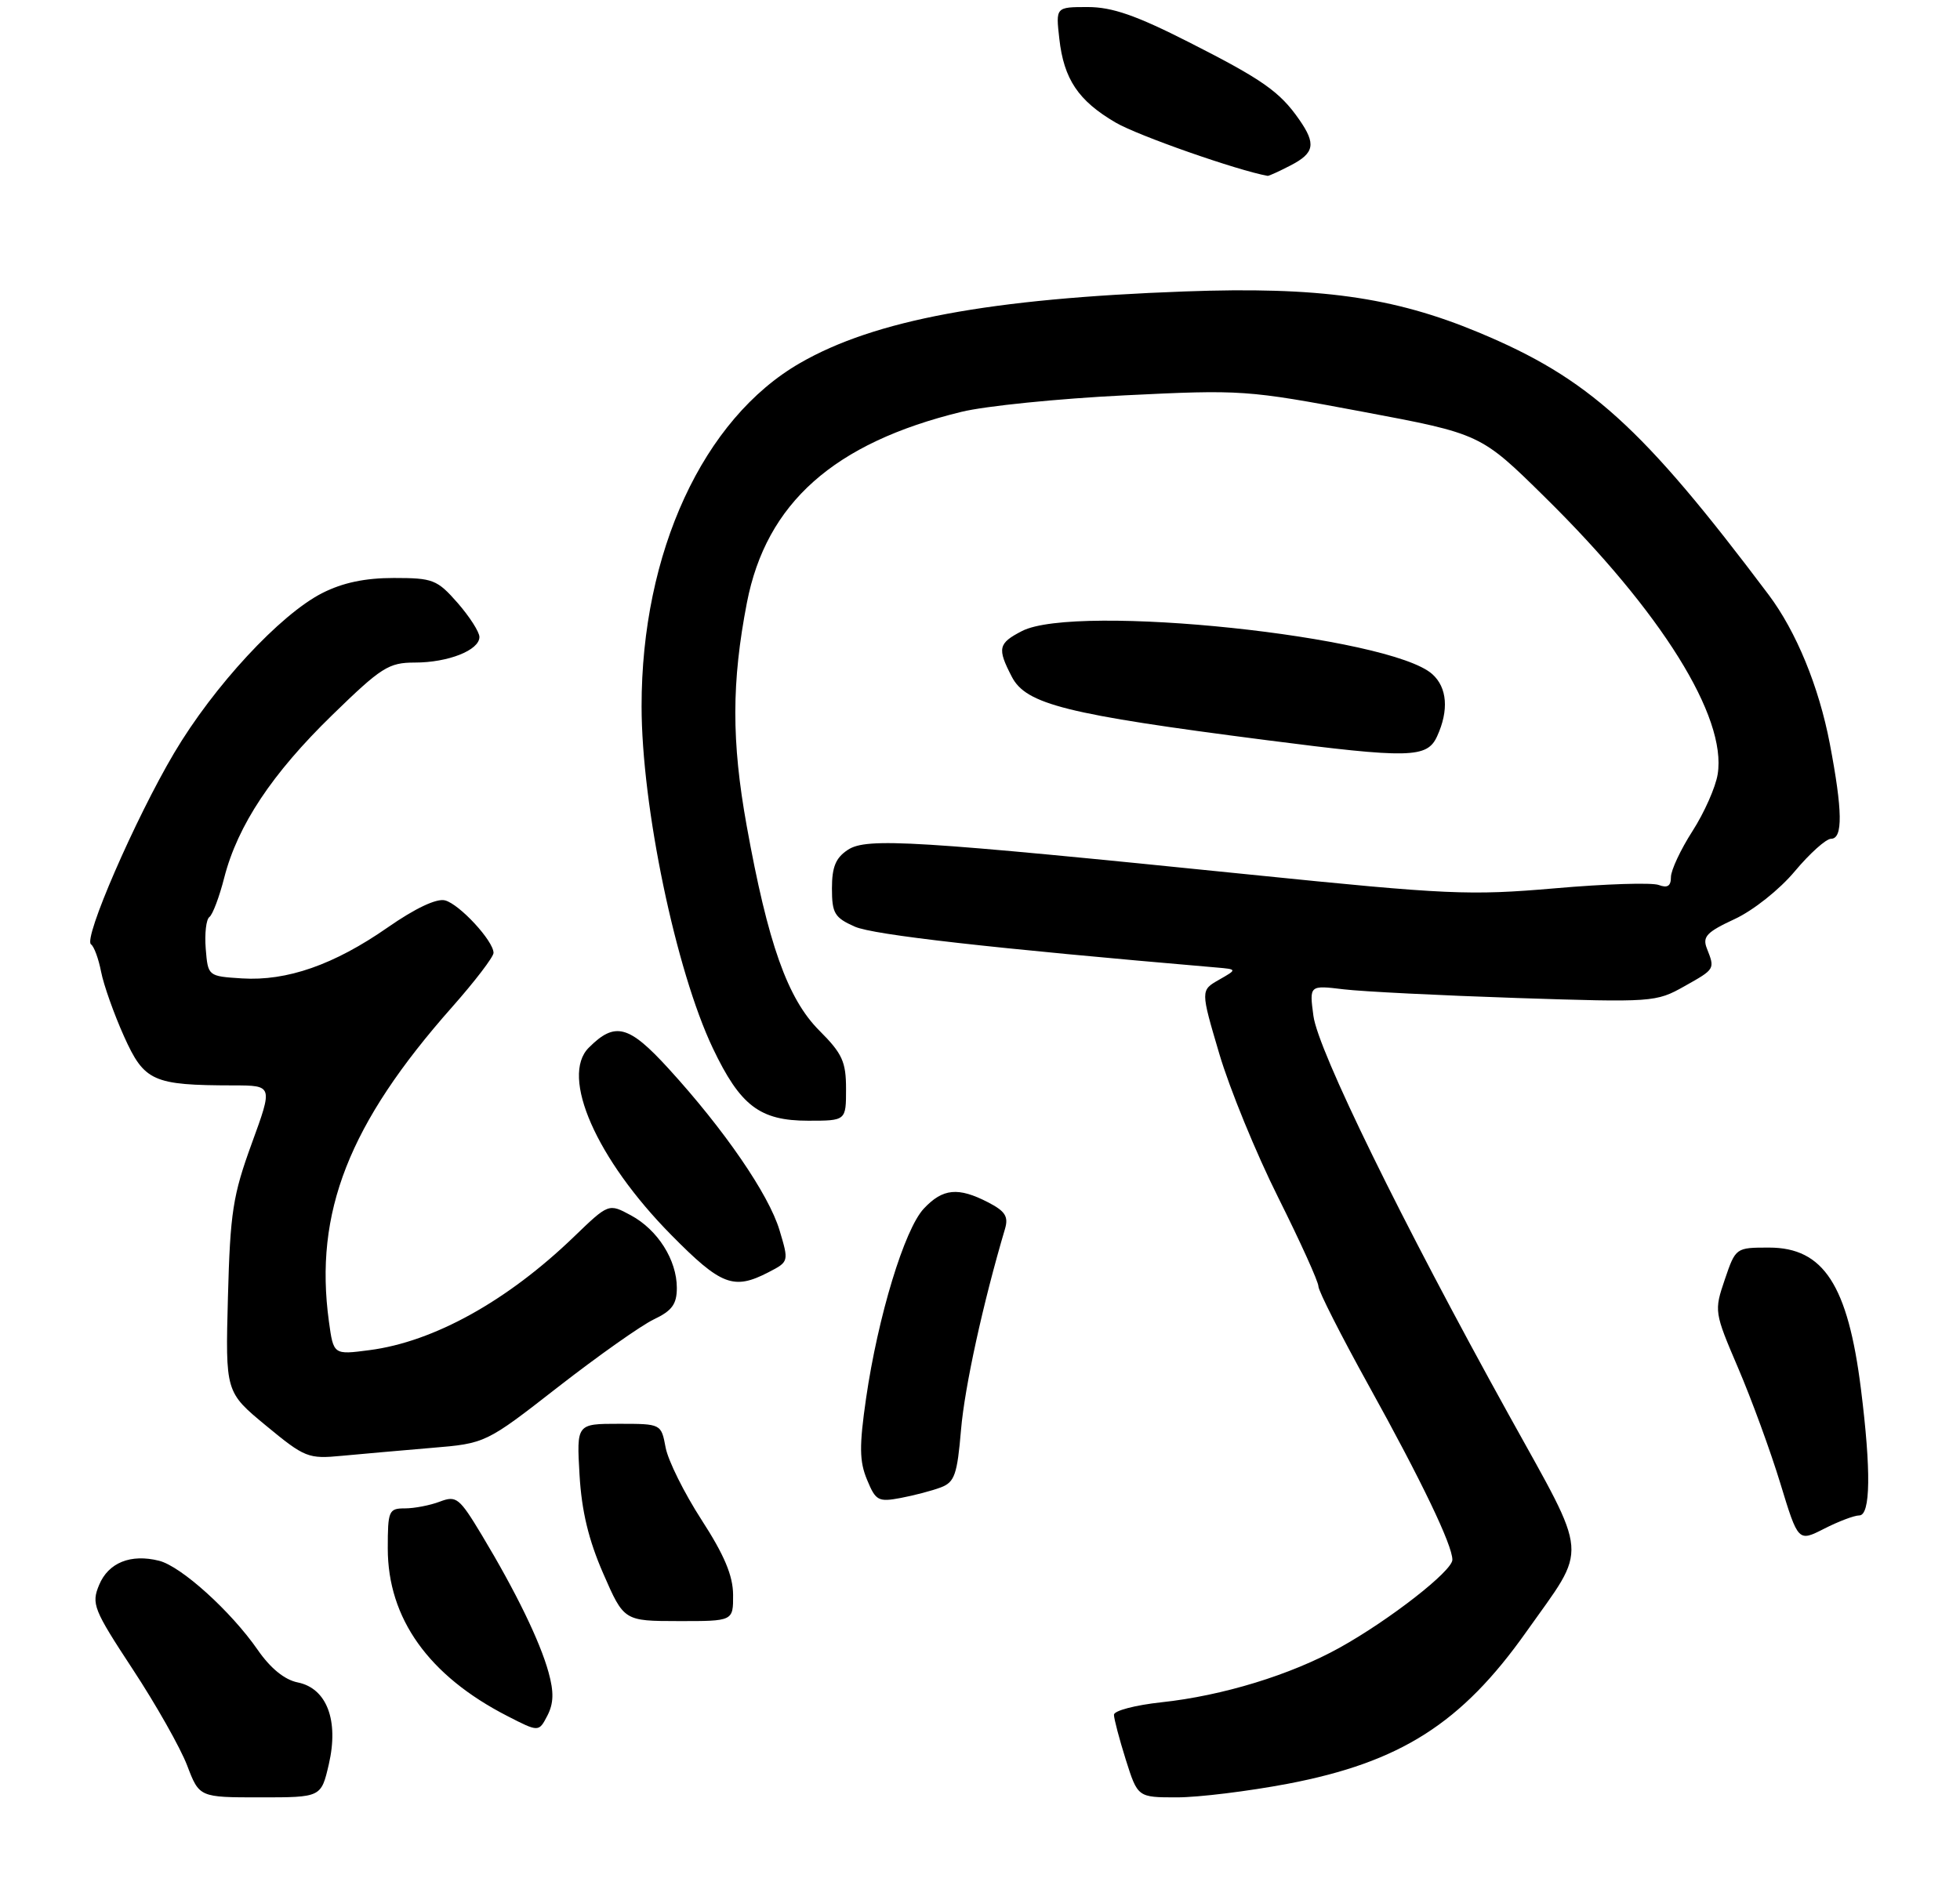 <?xml version="1.0" encoding="UTF-8" standalone="no"?>
<!DOCTYPE svg PUBLIC "-//W3C//DTD SVG 1.1//EN" "http://www.w3.org/Graphics/SVG/1.1/DTD/svg11.dtd" >
<svg xmlns="http://www.w3.org/2000/svg" xmlns:xlink="http://www.w3.org/1999/xlink" version="1.1" viewBox="0 0 278 269">
 <g >
 <path fill="currentColor"
d=" M 46.64 250.30 C 48.08 244.07 46.35 239.52 42.22 238.69 C 40.37 238.32 38.36 236.69 36.55 234.07 C 32.75 228.59 25.69 222.21 22.56 221.43 C 18.54 220.42 15.37 221.70 14.06 224.86 C 12.94 227.55 13.25 228.33 18.83 236.83 C 22.12 241.83 25.58 247.96 26.54 250.46 C 28.27 255.00 28.27 255.00 36.91 255.00 C 45.55 255.00 45.55 255.00 46.64 250.30 Z  M 182.66 253.07 C 198.64 250.02 207.30 244.51 216.49 231.51 C 225.30 219.07 225.50 221.50 214.00 200.72 C 198.78 173.22 186.95 149.05 186.29 144.12 C 185.71 139.77 185.71 139.77 190.60 140.36 C 193.30 140.68 204.34 141.23 215.15 141.59 C 234.41 142.22 234.89 142.19 238.90 139.93 C 243.28 137.47 243.26 137.51 242.09 134.54 C 241.45 132.89 242.08 132.23 246.02 130.40 C 248.66 129.18 252.40 126.21 254.57 123.61 C 256.69 121.08 259.00 119.00 259.71 119.00 C 261.41 119.00 261.35 115.02 259.53 105.49 C 257.98 97.40 254.77 89.59 250.85 84.37 C 232.93 60.53 225.33 53.65 209.67 47.14 C 197.61 42.12 187.05 40.65 168.00 41.35 C 140.40 42.36 124.06 45.40 113.47 51.51 C 99.73 59.42 90.99 78.36 91.00 100.21 C 91.01 114.42 95.85 137.65 101.10 148.70 C 105.00 156.89 107.77 159.00 114.63 159.00 C 120.00 159.00 120.00 159.00 120.00 154.50 C 120.00 150.63 119.47 149.47 116.22 146.22 C 111.70 141.70 108.92 133.87 105.90 117.12 C 103.75 105.17 103.76 96.78 105.94 85.50 C 108.68 71.38 118.27 62.84 136.37 58.43 C 139.74 57.60 150.15 56.55 159.50 56.09 C 176.12 55.27 176.87 55.33 193.26 58.41 C 210.02 61.56 210.02 61.56 219.12 70.53 C 235.65 86.81 244.94 101.71 243.63 109.84 C 243.34 111.67 241.73 115.31 240.05 117.92 C 238.37 120.54 237.00 123.47 237.00 124.44 C 237.00 125.71 236.51 126.02 235.28 125.56 C 234.34 125.19 227.70 125.40 220.53 126.03 C 208.45 127.07 205.31 126.93 177.50 124.10 C 129.68 119.23 122.94 118.81 120.27 120.56 C 118.54 121.69 118.00 122.99 118.00 126.04 C 118.00 129.58 118.37 130.19 121.25 131.47 C 123.92 132.64 140.45 134.51 172.50 137.26 C 175.50 137.52 175.50 137.52 172.89 139.01 C 170.28 140.50 170.28 140.50 172.94 149.50 C 174.40 154.45 178.16 163.63 181.30 169.90 C 184.43 176.17 187.00 181.84 187.00 182.50 C 187.00 183.15 190.22 189.50 194.15 196.60 C 201.63 210.10 206.00 219.20 206.00 221.29 C 206.00 222.88 197.09 229.83 190.00 233.77 C 183.07 237.62 173.42 240.58 164.73 241.51 C 161.03 241.91 158.00 242.70 158.00 243.28 C 158.00 243.85 158.76 246.73 159.68 249.66 C 161.37 255.00 161.37 255.00 166.93 255.00 C 170.00 255.00 177.07 254.13 182.66 253.07 Z  M 77.81 237.28 C 76.60 232.87 73.18 225.84 68.34 217.79 C 65.15 212.49 64.73 212.15 62.39 213.04 C 61.00 213.57 58.77 214.00 57.43 214.00 C 55.14 214.00 55.00 214.33 55.00 219.68 C 55.00 229.61 60.80 237.74 71.96 243.46 C 76.42 245.75 76.42 245.75 77.64 243.40 C 78.53 241.67 78.58 240.06 77.81 237.28 Z  M 103.98 226.25 C 103.96 223.53 102.73 220.61 99.50 215.62 C 97.05 211.83 94.76 207.22 94.41 205.37 C 93.78 202.00 93.78 202.00 87.78 202.00 C 81.78 202.00 81.78 202.00 82.20 209.25 C 82.50 214.39 83.48 218.47 85.56 223.24 C 88.50 229.98 88.50 229.98 96.25 229.99 C 104.00 230.00 104.00 230.00 103.98 226.25 Z  M 263.71 215.00 C 265.32 215.00 265.40 208.65 263.95 197.07 C 262.10 182.31 258.65 177.00 250.92 177.00 C 246.20 177.00 246.18 177.01 244.64 181.53 C 243.12 186.01 243.14 186.15 246.53 194.08 C 248.42 198.49 251.11 205.84 252.51 210.43 C 255.05 218.76 255.05 218.76 258.74 216.88 C 260.76 215.85 263.00 215.00 263.71 215.00 Z  M 133.45 211.02 C 135.40 210.28 135.77 209.21 136.31 202.83 C 136.83 196.75 139.42 184.90 142.55 174.33 C 143.06 172.59 142.57 171.83 140.15 170.58 C 135.91 168.39 133.72 168.60 131.04 171.46 C 128.29 174.38 124.53 186.76 122.84 198.39 C 121.86 205.17 121.89 207.32 122.98 209.94 C 124.21 212.92 124.57 213.12 127.76 212.52 C 129.66 212.16 132.22 211.49 133.45 211.02 Z  M 61.19 205.42 C 68.89 204.78 68.89 204.78 79.19 196.75 C 84.86 192.34 90.96 188.03 92.75 187.18 C 95.32 185.96 96.00 185.02 96.00 182.72 C 96.00 178.76 93.29 174.47 89.48 172.42 C 86.33 170.72 86.33 170.72 81.41 175.46 C 71.97 184.57 61.52 190.37 52.40 191.55 C 47.30 192.22 47.30 192.22 46.65 187.47 C 44.54 172.03 49.47 159.43 64.13 142.87 C 67.36 139.22 70.00 135.76 70.00 135.19 C 70.00 133.50 65.18 128.28 63.12 127.74 C 61.93 127.43 58.91 128.85 54.99 131.58 C 47.38 136.88 40.70 139.21 34.32 138.81 C 29.50 138.50 29.50 138.50 29.18 134.60 C 29.01 132.46 29.24 130.43 29.70 130.10 C 30.16 129.77 31.11 127.25 31.81 124.50 C 33.72 117.08 38.58 109.76 47.14 101.43 C 54.09 94.66 55.13 94.00 58.84 94.00 C 63.57 94.00 68.00 92.25 68.00 90.37 C 68.00 89.66 66.60 87.48 64.90 85.53 C 62.00 82.23 61.40 82.00 55.86 82.00 C 51.77 82.00 48.61 82.67 45.71 84.14 C 39.73 87.18 30.31 97.35 24.70 106.83 C 19.17 116.17 11.77 133.22 12.91 133.98 C 13.34 134.27 13.98 136.02 14.34 137.87 C 14.70 139.73 16.16 143.84 17.58 147.01 C 20.47 153.43 21.66 153.97 33.11 153.99 C 38.71 154.00 38.71 154.00 35.70 162.25 C 33.03 169.58 32.65 172.00 32.33 184.00 C 31.97 197.50 31.97 197.50 37.73 202.26 C 43.24 206.81 43.72 207.00 48.50 206.54 C 51.25 206.28 56.96 205.78 61.19 205.42 Z  M 109.00 180.50 C 111.90 179.00 111.90 178.99 110.56 174.52 C 109.03 169.43 102.72 160.25 94.83 151.61 C 89.18 145.42 87.23 144.91 83.51 148.64 C 79.43 152.71 84.59 164.45 95.20 175.20 C 102.28 182.38 104.05 183.06 109.00 180.50 Z  M 203.84 104.45 C 205.52 100.77 205.27 97.55 203.16 95.65 C 197.21 90.26 152.61 85.57 144.95 89.53 C 141.58 91.27 141.42 91.98 143.51 96.01 C 145.53 99.93 151.23 101.35 179.50 104.99 C 199.99 107.63 202.42 107.57 203.84 104.45 Z  M 183.05 23.47 C 186.44 21.72 186.69 20.43 184.28 16.97 C 181.52 13.00 179.08 11.29 168.66 6.00 C 161.14 2.18 157.75 1.00 154.28 1.00 C 149.74 1.00 149.74 1.00 150.25 5.49 C 150.89 11.24 152.95 14.30 158.24 17.39 C 161.39 19.24 175.53 24.19 179.80 24.95 C 179.96 24.98 181.43 24.31 183.05 23.47 Z "/>
</g>
</svg>